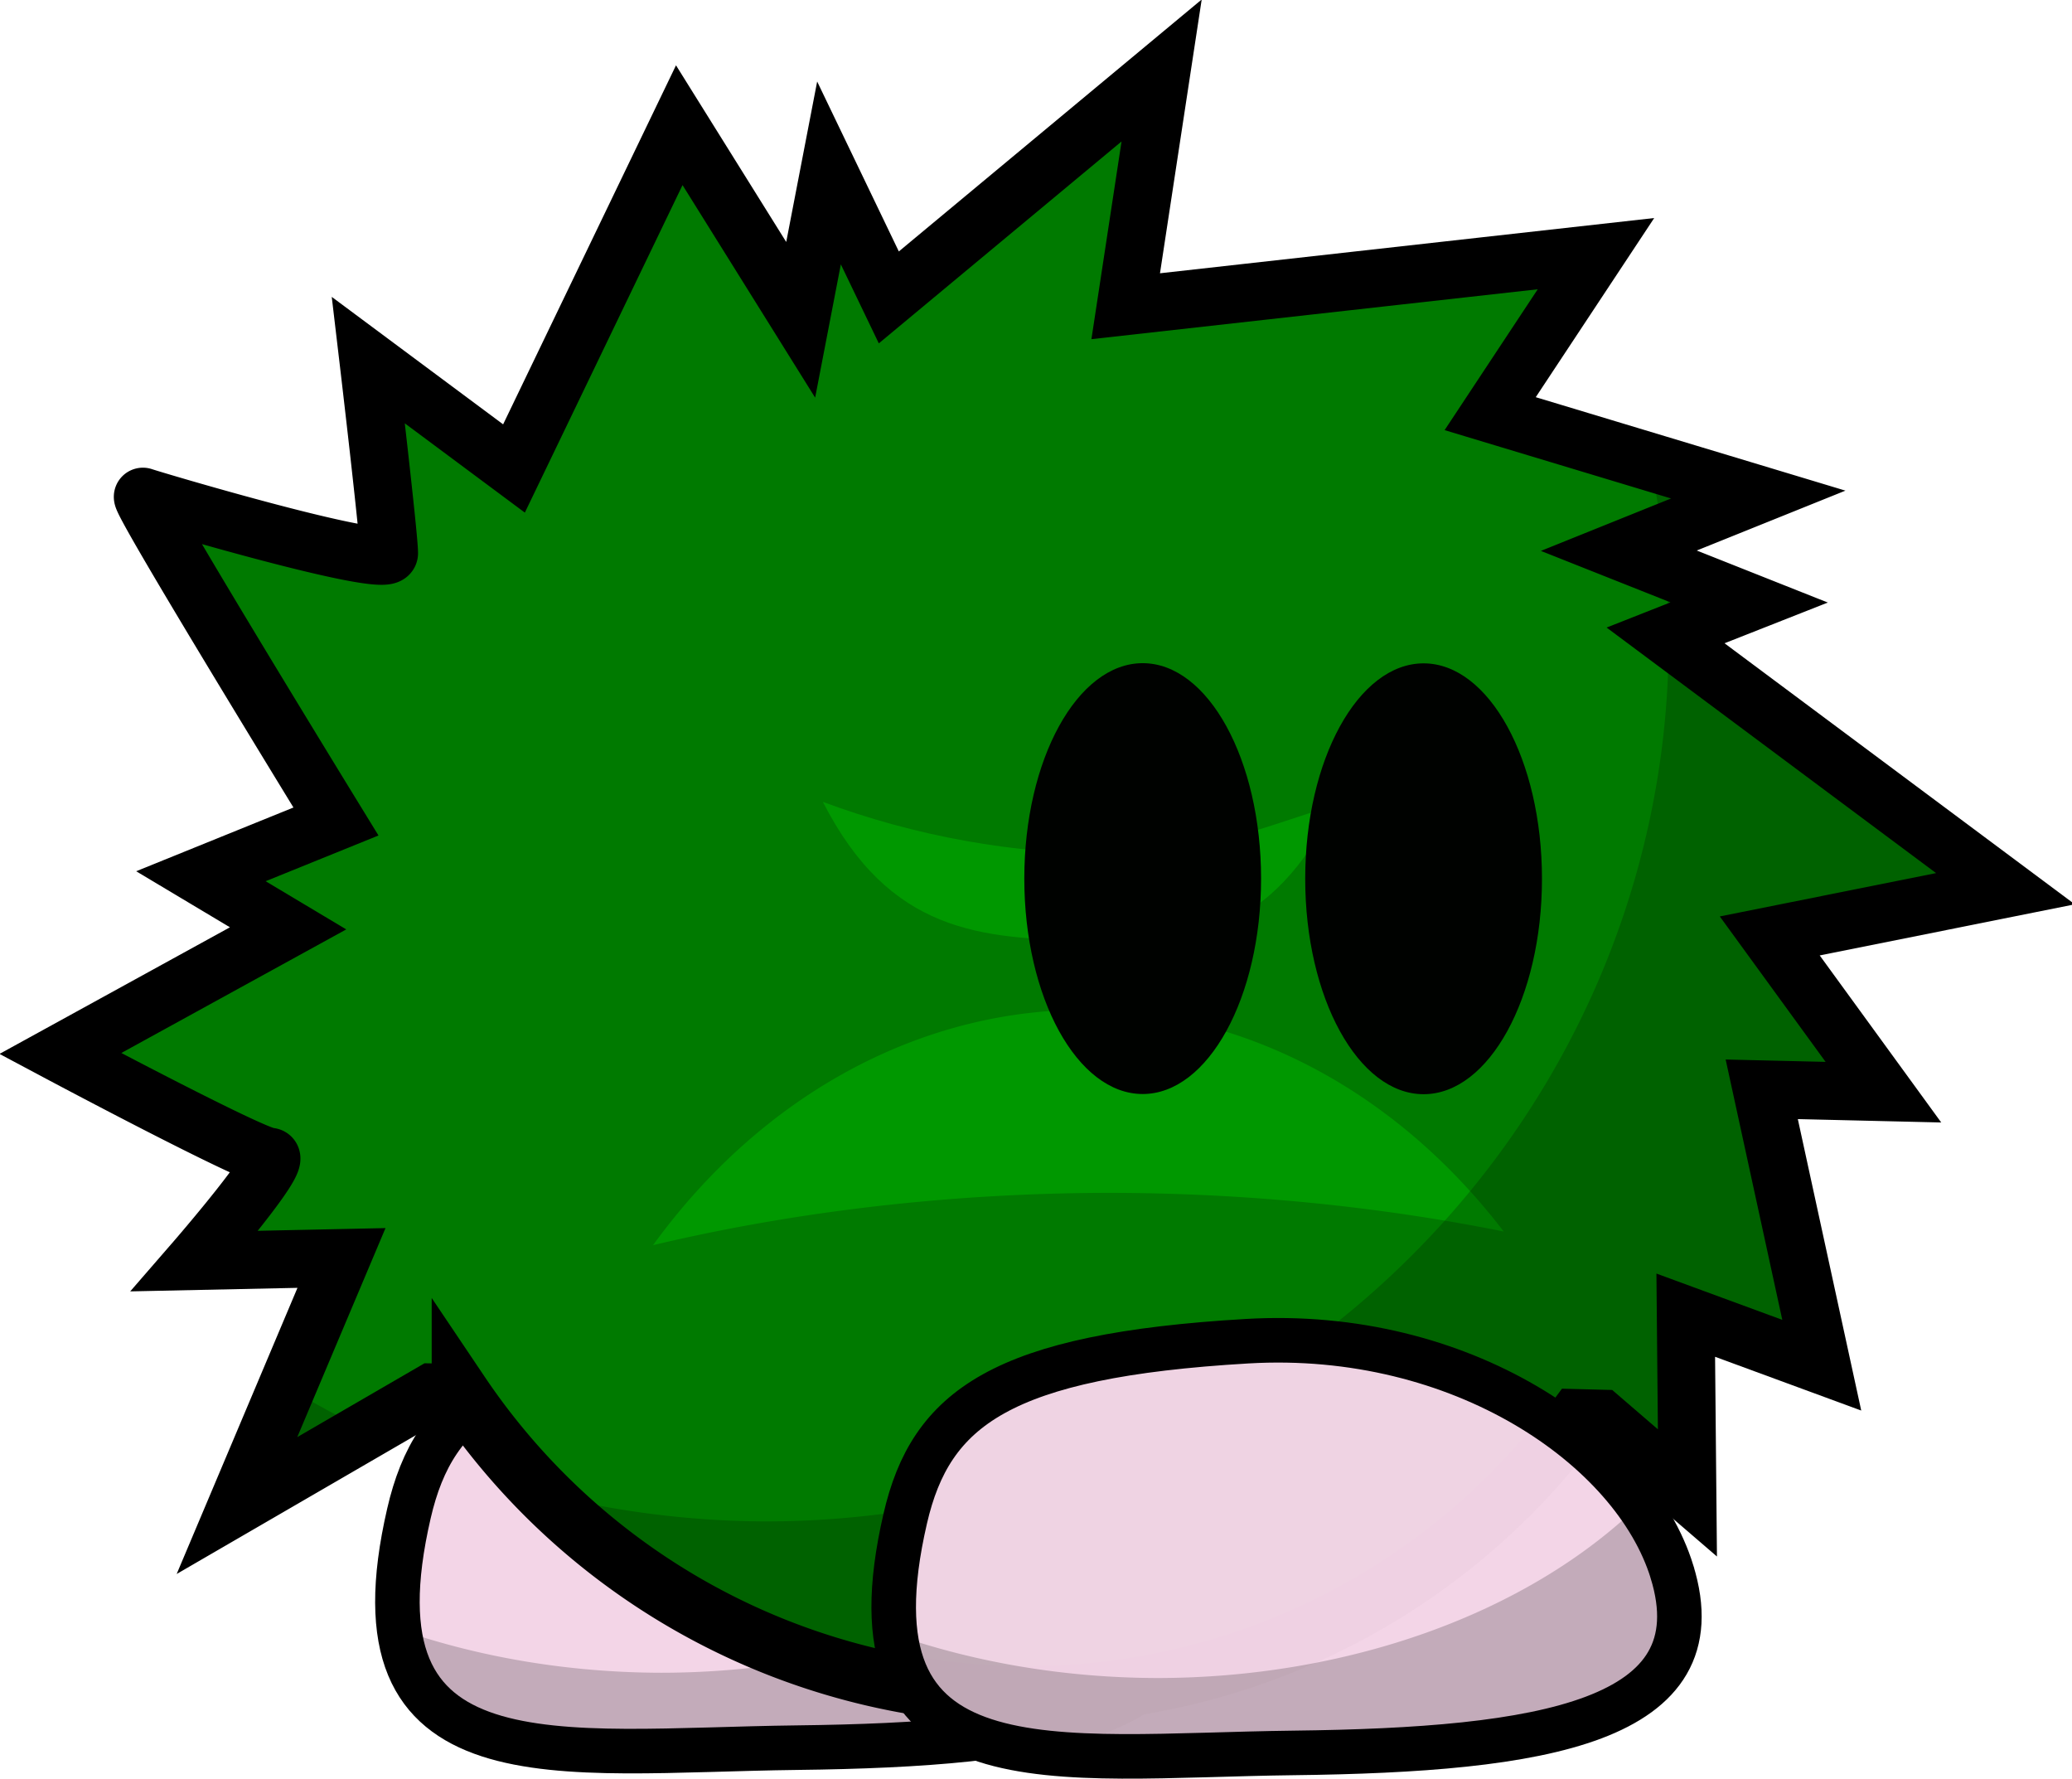 <?xml version="1.0" encoding="UTF-8" standalone="no"?>
<svg
   width="172.458"
   height="148.045"
   viewBox="0 0 45.629 39.17"
   version="1.1"
   id="svg6"
   inkscape:version="1.2-dev (2933c477aa, 2021-06-11)"
   sodipodi:docname="greensward.svg"
   xmlns:inkscape="http://www.inkscape.org/namespaces/inkscape"
   xmlns:sodipodi="http://sodipodi.sourceforge.net/DTD/sodipodi-0.dtd"
   xmlns="http://www.w3.org/2000/svg"
   xmlns:svg="http://www.w3.org/2000/svg">
  <defs
     id="defs2" />
  <sodipodi:namedview
     id="base"
     pagecolor="#ffffff"
     bordercolor="#666666"
     borderopacity="1.0"
     inkscape:pageopacity="0.0"
     inkscape:pageshadow="2"
     inkscape:zoom="3.959798"
     inkscape:cx="136.62313"
     inkscape:cy="98.742411"
     inkscape:document-units="mm"
     inkscape:current-layer="layer1"
     showgrid="false"
     inkscape:window-width="3840"
     inkscape:window-height="2100"
     inkscape:window-x="1920"
     inkscape:window-y="32"
     inkscape:window-maximized="1"
     inkscape:pagecheckerboard="0"
     units="px" />
  <g
     inkscape:label="Layer 1"
     inkscape:groupmode="layer"
     id="layer1"
     transform="translate(-101.24,-193.06)">
    <g
       id="g963">
      <path
         id="path990-2"
         style="fill:#f2d4e6;fill-opacity:0.984;fill-rule:evenodd;stroke:#000000;stroke-width:0.981;stroke-miterlimit:4;stroke-dasharray:none;stroke-opacity:1"
         d="m 127.13,227.546 c 1.022,3.311 -2.845,3.927 -8.336,3.992 -5.318,0.064 -9.953,0.921 -8.548,-5.16 0.562,-2.433 2.115,-3.588 7.53,-3.905 4.713,-0.276 8.513,2.349 9.354,5.072 z"
         sodipodi:nodetypes="sssss" />
      <path
         id="path990-9-7"
         style="fill:#000000;fill-opacity:0.196;fill-rule:evenodd;stroke:none;stroke-width:0.981;stroke-miterlimit:4;stroke-dasharray:none;stroke-opacity:1"
         d="m 126.393,226.092 a 13.12,9.221 0 0 1 -10.591,3.797 13.12,9.221 0 0 1 -5.769,-0.952 c 0.426,3.248 4.357,2.655 8.76,2.602 5.492,-0.066 9.358,-0.681 8.336,-3.993 -0.152,-0.493 -0.402,-0.983 -0.737,-1.454 z" />
      <g
         id="g947">
        <g
           id="g939">
          <path
             id="path851"
             style="fill:#007a00;fill-opacity:1;fill-rule:evenodd;stroke:#000000;stroke-width:4.808;stroke-miterlimit:4;stroke-dasharray:none;stroke-opacity:1"
             d="M 70.426,-18.854 47.756,0 42.785,-10.342 40.432,1.861 30.342,-14.307 16.607,14.213 4.504,5.213 c 0,0 1.725,14.613 1.725,16.039 0,1.426 -19.757,-4.447 -20.451,-4.699 C -14.917,16.301 1.812,43.543 1.812,43.543 l -11.223,4.547 7.246,4.33 -18.93,10.4 c 0,0 16.096,8.574 17.4,8.574 1.304,0 -6.221,8.67 -6.221,8.67 l 12.188,-0.258 -8.686,20.57 16.213,-9.406 2.373,0.041 A 56.867,56.867 0 0 0 59.271,116.137 56.867,56.867 0 0 0 104.883,93.102 l 2.07,0.053 7.168,6.17 -0.139,-14.766 11.303,4.156 -4.988,-22.922 10.111,0.238 -9.445,-12.98 19.586,-3.924 -28.244,-21.045 6.947,-2.738 -10.832,-4.299 11.588,-4.666 L 97.73,9.658 106.521,-3.635 67.441,0.732 Z"
             transform="matrix(0.265,0,0,0.265,108.158,199.608)" />
          <g
             id="g933"
             transform="translate(40.432,0.784)">
            <path
               id="path902"
               style="fill:#009800;fill-opacity:1;fill-rule:evenodd;stroke:none;stroke-width:0.364"
               d="m 84.657,214.509 a 12.574,15.056 0 0 0 -9.468,5.182 26.336,15.056 0 0 1 10.041,-1.152 26.336,15.056 0 0 1 8.692,0.851 12.574,15.056 0 0 0 -9.266,-4.88 z" />
            <path
               id="path902-7"
               style="fill:#009800;fill-opacity:1;fill-rule:evenodd;stroke:none;stroke-width:0.291"
               d="m 84.8,212.982 c -2.411,-0.032 -4.401,-0.176 -5.871,-3.051 2.03,0.756 4.207,1.148 6.406,1.152 1.889,-0.002 3.117,-0.533 4.899,-1.094 -1.479,2.878 -3.089,3.024 -5.434,2.993 z"
               sodipodi:nodetypes="scccs" />
          </g>
        </g>
        <path
           id="path851-3"
           style="fill:#000000;fill-opacity:0.196;fill-rule:evenodd;stroke:none;stroke-width:1.272;stroke-miterlimit:4;stroke-dasharray:none;stroke-opacity:1"
           d="m 136.342,198.646 -0.347,0.039 a 19.903,19.411 0 0 1 0.136,0.28 z m 1.237,4.592 a 19.903,19.411 0 0 1 0.256,1.539 l 2.075,-0.836 z m 0.343,2.366 a 19.903,19.411 0 0 1 0.063,1.39 l 1.725,-0.68 z m 0.065,1.52 a 19.903,19.411 0 0 1 5.1e-4,0.022 19.903,19.411 0 0 1 -19.903,19.411 19.903,19.411 0 0 1 -4.814,-0.6 15.046,15.046 0 0 0 10.57,4.379 15.046,15.046 0 0 0 12.068,-6.095 l 0.548,0.014 1.897,1.632 -0.037,-3.907 2.991,1.1 -1.32,-6.065 2.675,0.063 -2.499,-3.434 5.182,-1.038 z m -30.438,16.467 -1.087,2.575 2.817,-1.635 a 19.903,19.411 0 0 1 -1.73,-0.941 z" />
      </g>
      <g
         id="g988"
         transform="translate(-205.455,-177.972)">
        <ellipse
           style="opacity:1;fill:#000000;fill-opacity:0.984;fill-rule:evenodd;stroke:none;stroke-width:1.237;stroke-miterlimit:4;stroke-dasharray:none;stroke-opacity:1"
           id="path972"
           cx="331.859"
           cy="390.376"
           rx="2.607"
           ry="4.743" />
        <ellipse
           style="opacity:1;fill:#000000;fill-opacity:0.984;fill-rule:evenodd;stroke:none;stroke-width:1.237;stroke-miterlimit:4;stroke-dasharray:none;stroke-opacity:1"
           id="path972-2"
           cx="338.045"
           cy="390.38"
           rx="2.607"
           ry="4.743" />
      </g>
      <path
         id="path990"
         style="fill:#f2d4e6;fill-opacity:0.984;fill-rule:evenodd;stroke:#000000;stroke-width:0.981;stroke-miterlimit:4;stroke-dasharray:none;stroke-opacity:1"
         d="m 138.059,227.662 c 1.022,3.311 -2.845,3.927 -8.336,3.992 -5.318,0.064 -9.953,0.921 -8.548,-5.16 0.562,-2.433 2.115,-3.588 7.53,-3.905 4.713,-0.276 8.513,2.349 9.354,5.072 z"
         sodipodi:nodetypes="sssss" />
      <path
         id="path990-9"
         style="fill:#000000;fill-opacity:0.196;fill-rule:evenodd;stroke:none;stroke-width:0.981;stroke-miterlimit:4;stroke-dasharray:none;stroke-opacity:1"
         d="m 137.322,226.208 a 13.12,9.221 0 0 1 -10.591,3.797 13.12,9.221 0 0 1 -5.769,-0.952 c 0.426,3.248 4.357,2.655 8.76,2.602 5.492,-0.066 9.358,-0.681 8.336,-3.993 -0.152,-0.493 -0.402,-0.983 -0.737,-1.454 z" />
    </g>
  </g>
</svg>
